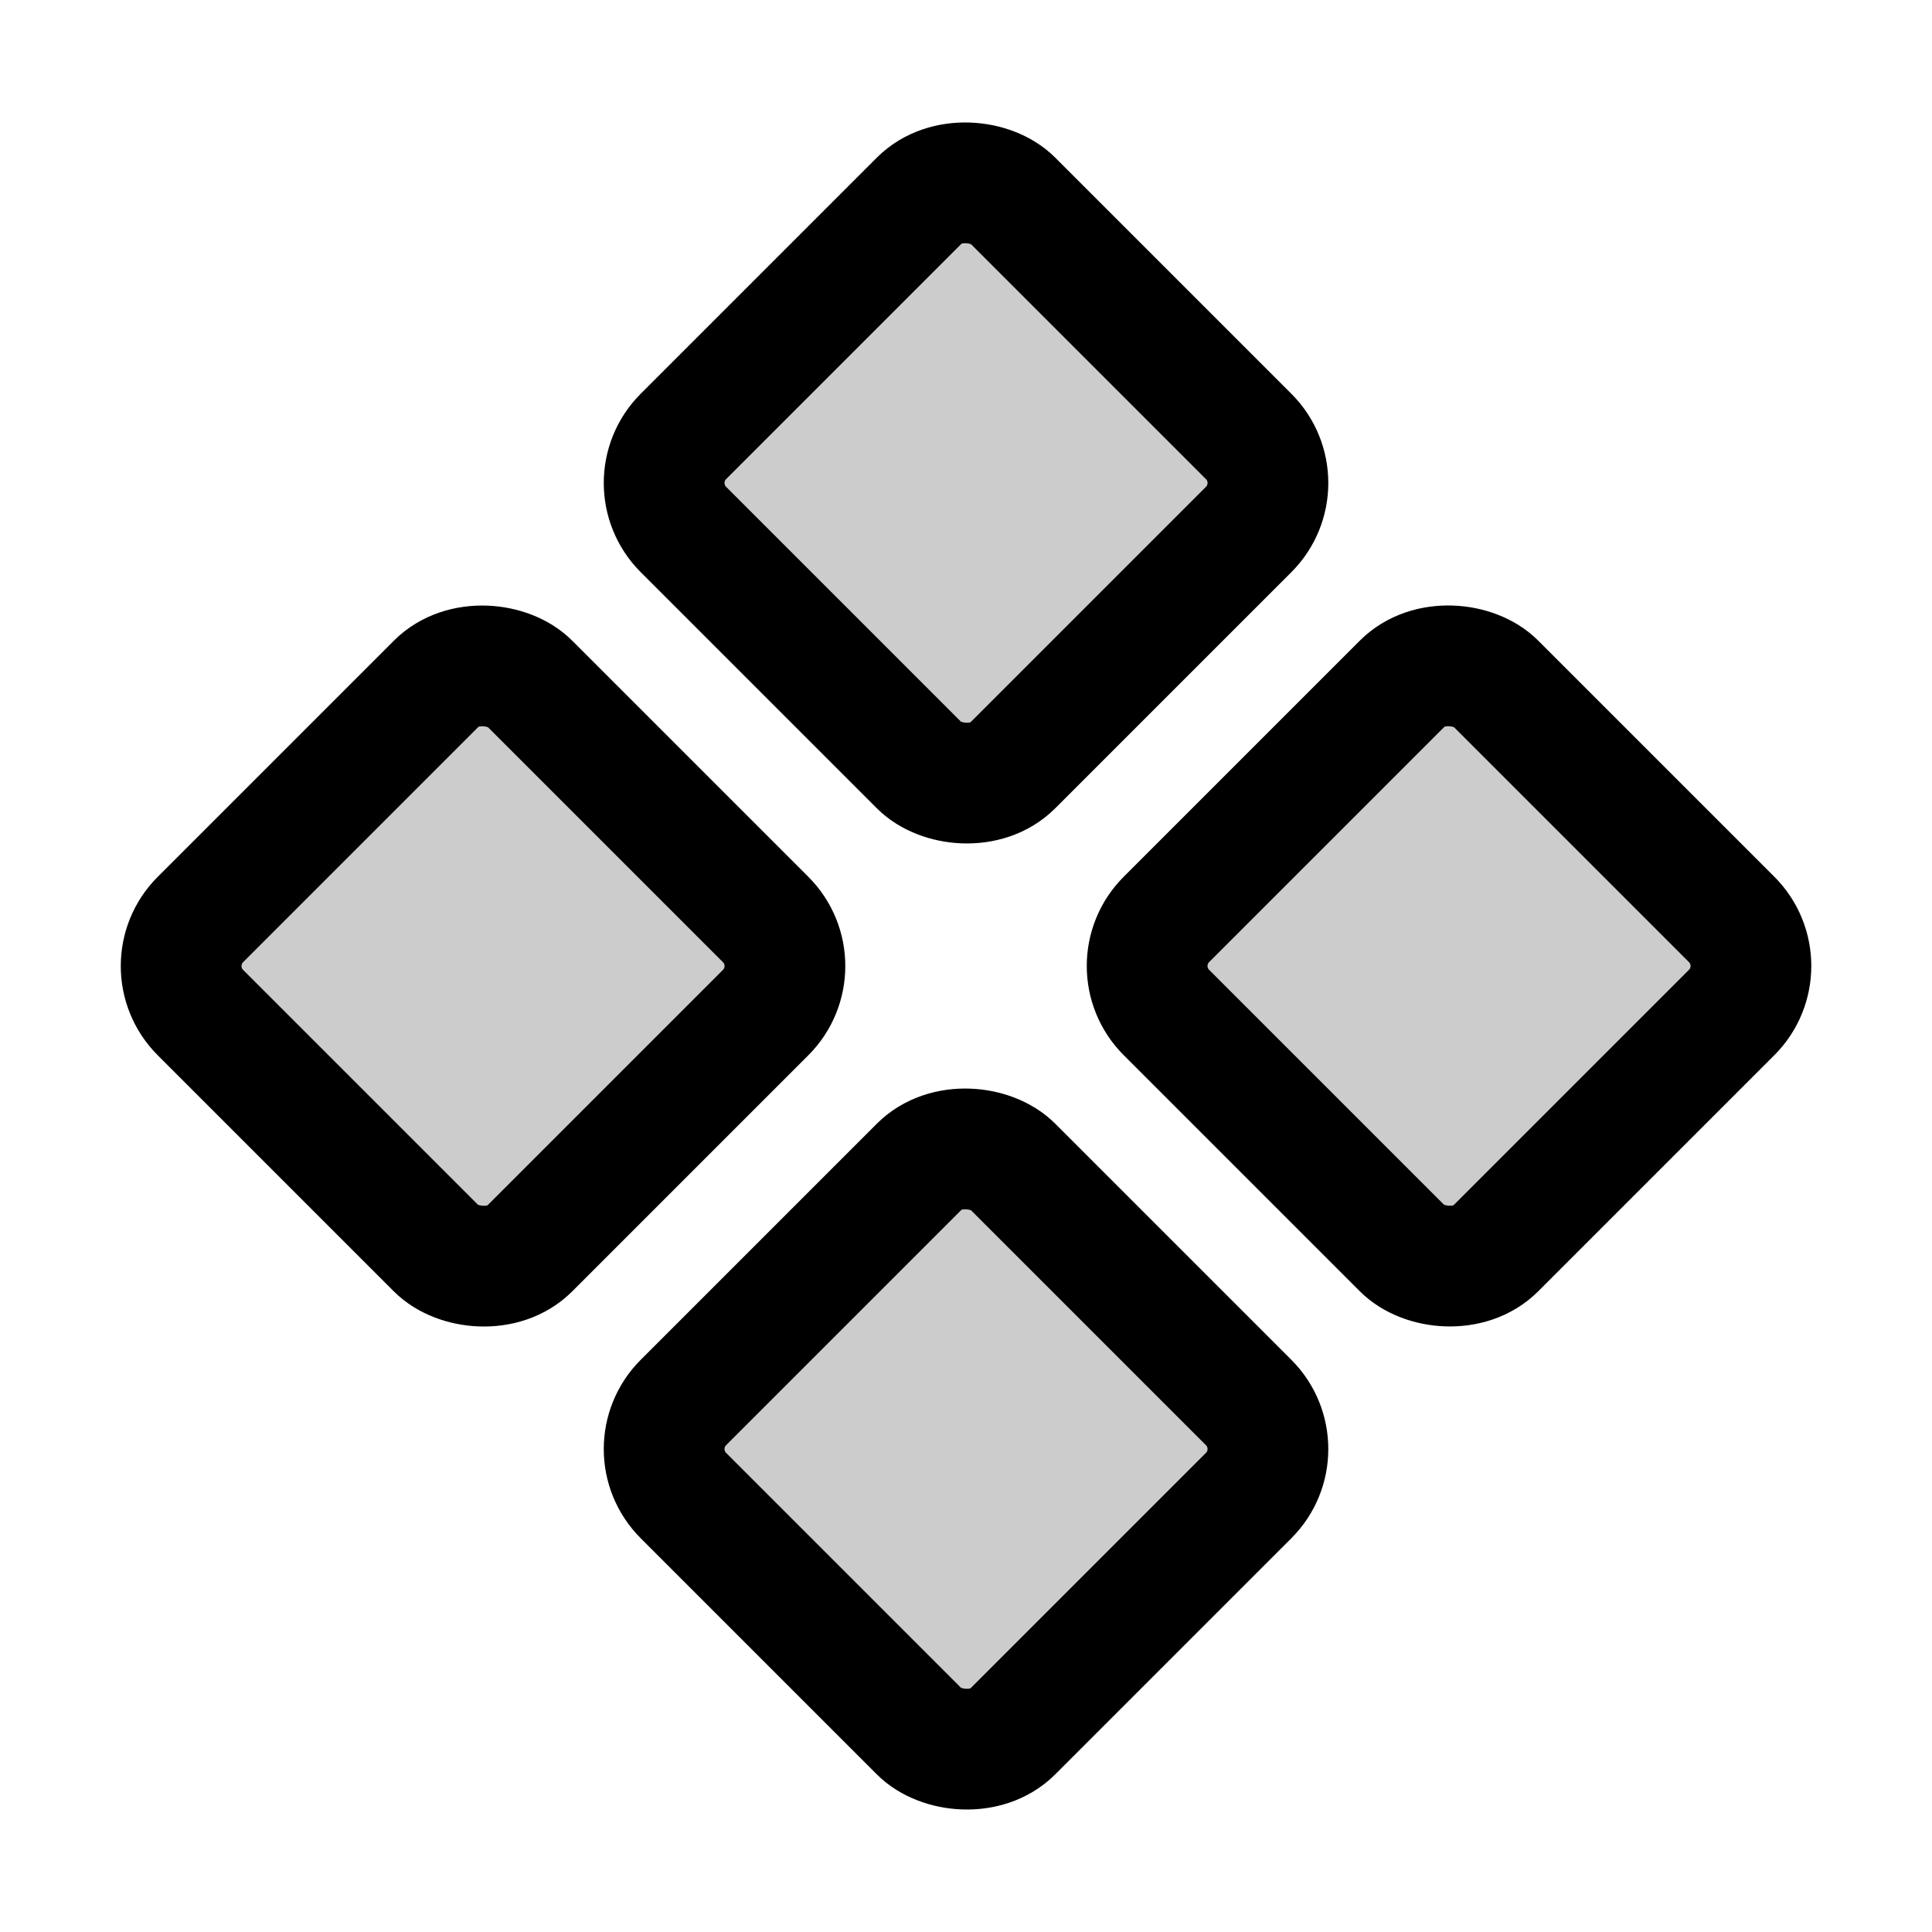 <svg xmlns="http://www.w3.org/2000/svg" viewBox="0 0 256 256"><rect width="256" height="256" fill="none"/><rect x="97.16" y="33.16" width="61.68" height="61.68" rx="8.72" transform="translate(-7.76 109.25) rotate(-45)" opacity="0.2"/><rect x="161.16" y="97.16" width="61.68" height="61.68" rx="8.72" transform="translate(-34.27 173.25) rotate(-45)" opacity="0.2"/><rect x="33.16" y="97.16" width="61.68" height="61.68" rx="8.72" transform="translate(-71.76 82.75) rotate(-45)" opacity="0.2"/><rect x="97.16" y="161.16" width="61.68" height="61.68" rx="8.72" transform="translate(-98.27 146.75) rotate(-45)" opacity="0.2"/><rect x="97.16" y="33.16" width="61.68" height="61.68" rx="8.72" transform="translate(-7.76 109.25) rotate(-45)" fill="none" stroke="#000" stroke-linecap="round" stroke-linejoin="round" stroke-width="16"/><rect x="161.16" y="97.16" width="61.68" height="61.68" rx="8.72" transform="translate(-34.27 173.25) rotate(-45)" fill="none" stroke="#000" stroke-linecap="round" stroke-linejoin="round" stroke-width="16"/><rect x="33.16" y="97.16" width="61.68" height="61.68" rx="8.72" transform="translate(-71.76 82.75) rotate(-45)" fill="none" stroke="#000" stroke-linecap="round" stroke-linejoin="round" stroke-width="16"/><rect x="97.16" y="161.16" width="61.68" height="61.68" rx="8.72" transform="translate(-98.27 146.75) rotate(-45)" fill="none" stroke="#000" stroke-linecap="round" stroke-linejoin="round" stroke-width="16"/></svg>
